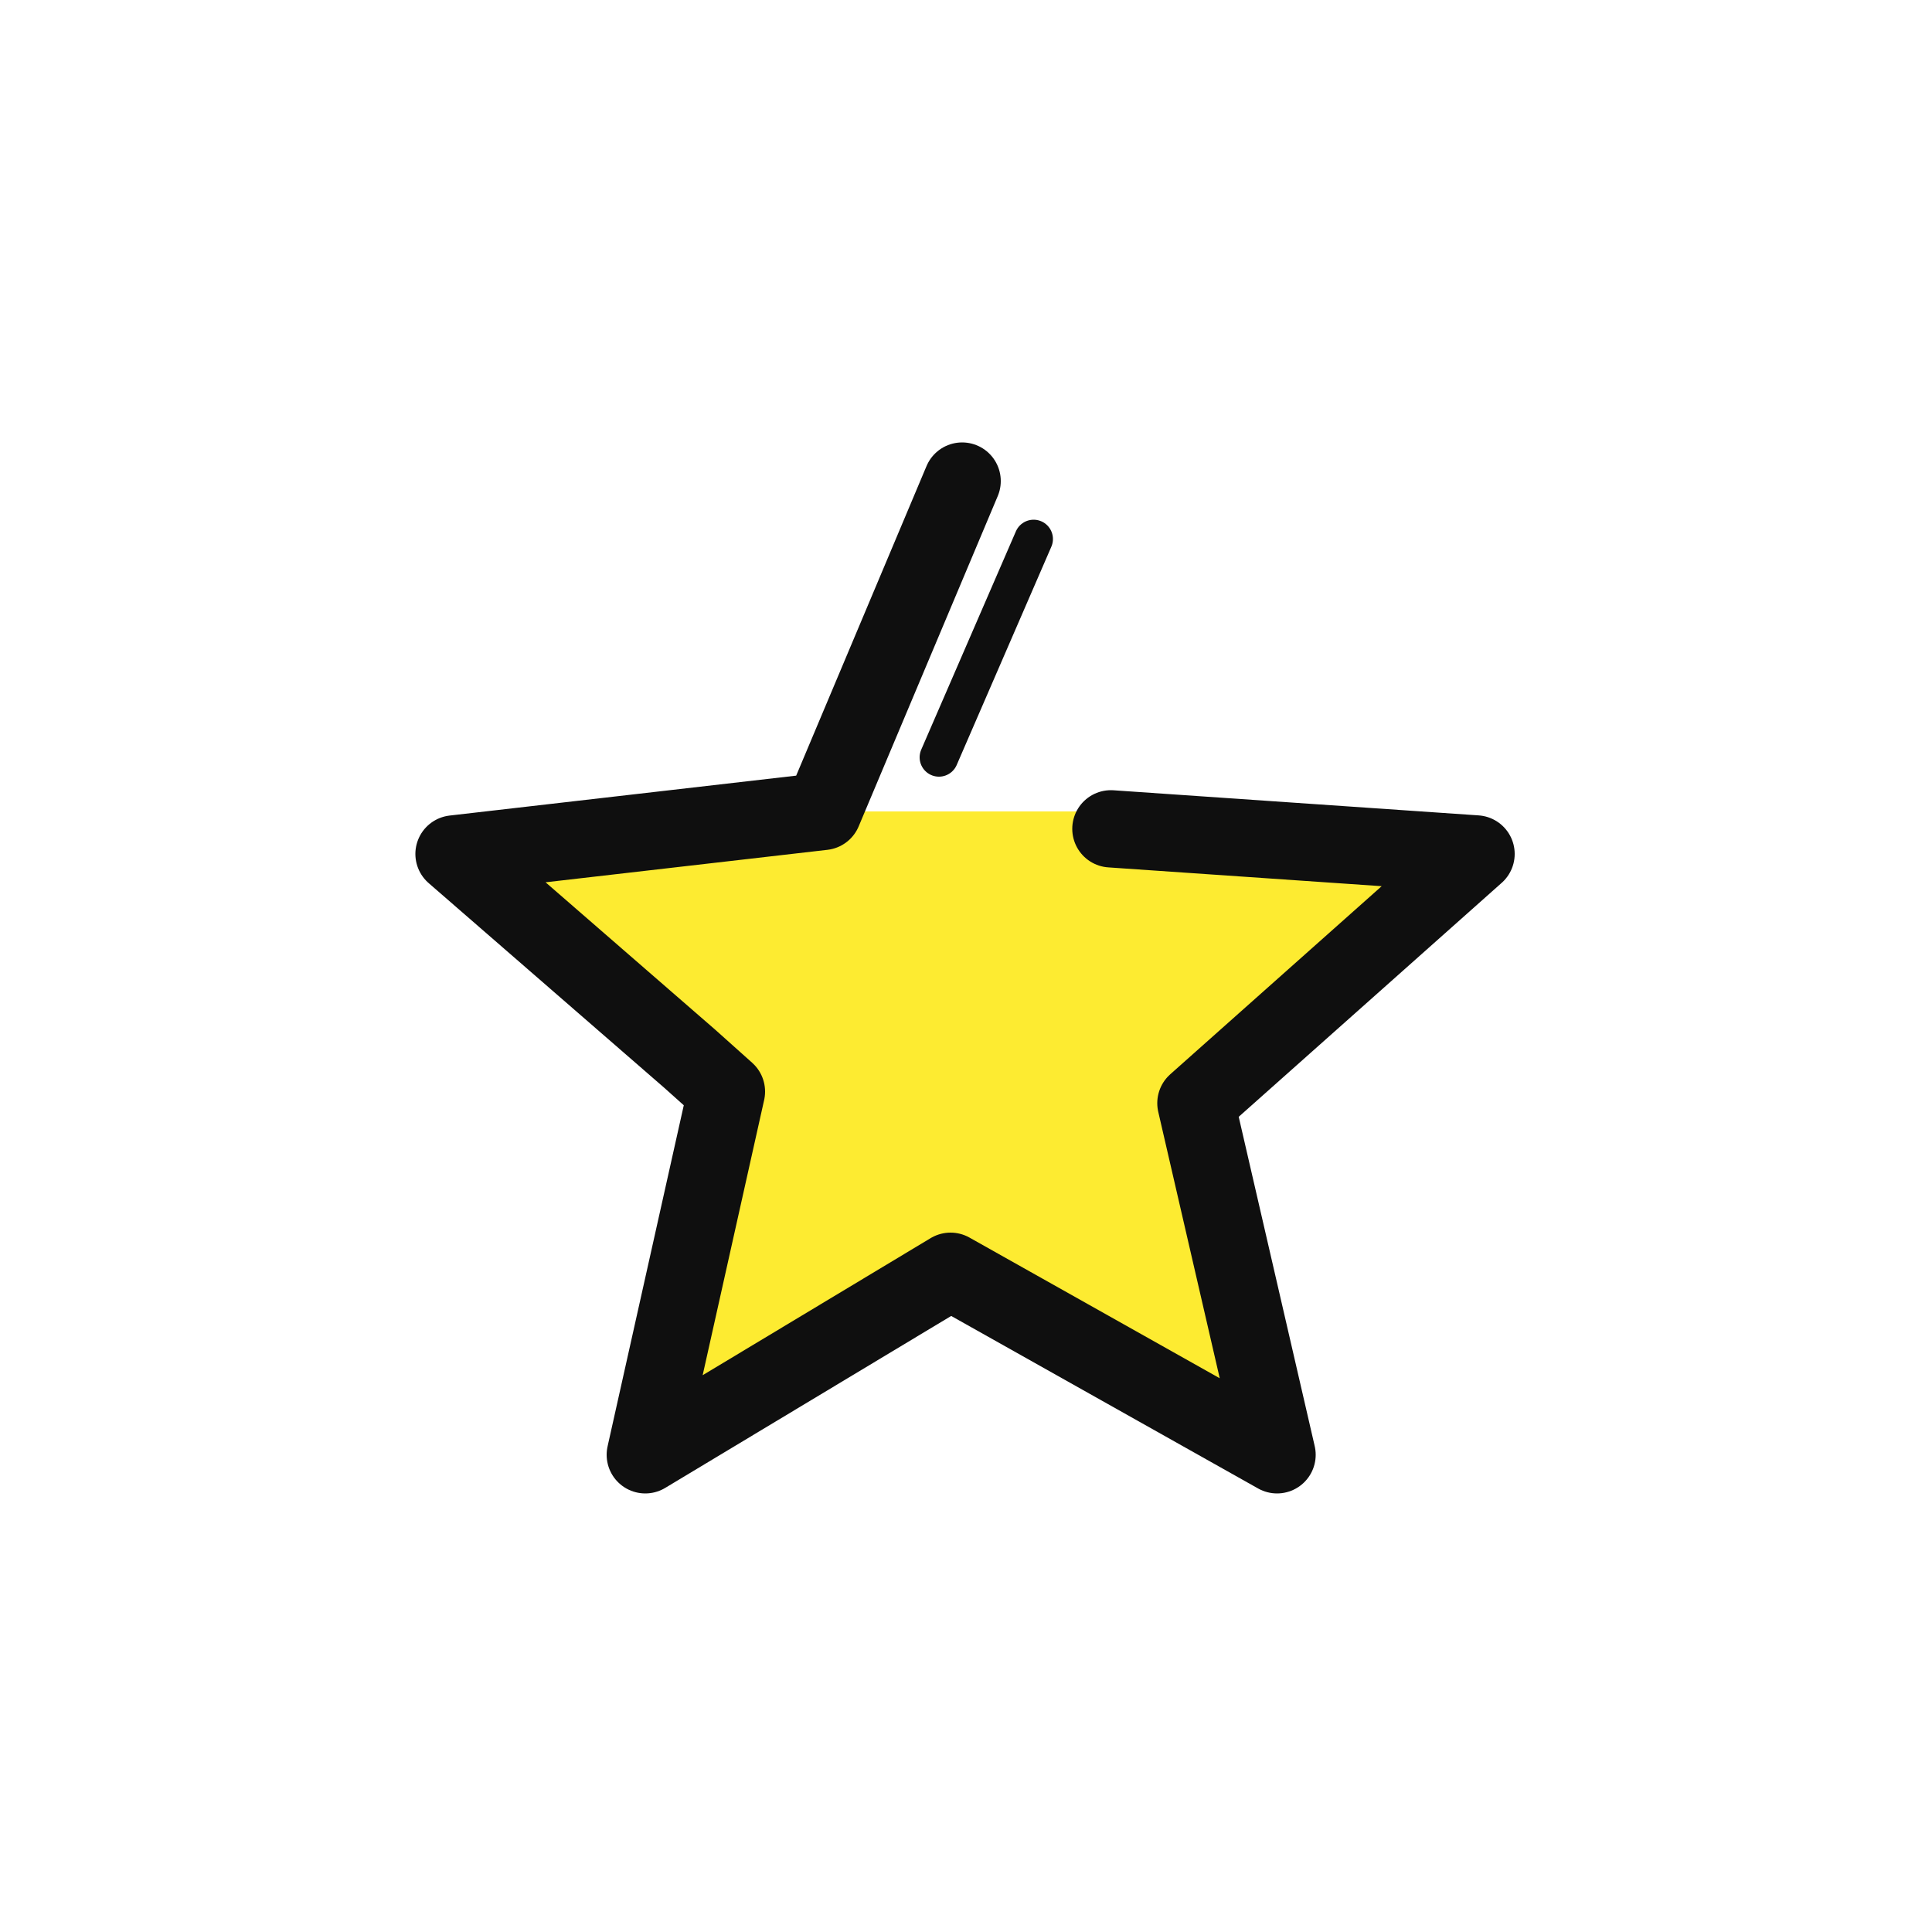 <?xml version="1.0" encoding="utf-8"?>
<!-- Generator: Adobe Illustrator 19.0.0, SVG Export Plug-In . SVG Version: 6.00 Build 0)  -->
<svg version="1.1" id="Layer_1" xmlns="http://www.w3.org/2000/svg" xmlns:xlink="http://www.w3.org/1999/xlink" x="0px" y="0px"
	 viewBox="-241.2 201.2 100 100" style="enable-background:new -241.2 201.2 100 100;" xml:space="preserve">
<style type="text/css">
	.st0{fill:#FDEB31;}
	.st1{fill:none;stroke:#0F0F0F;stroke-width:4;stroke-linecap:round;stroke-linejoin:round;stroke-miterlimit:10;}
	.st2{fill:none;stroke:#0F0F0F;stroke-width:2;stroke-linecap:round;stroke-linejoin:round;stroke-miterlimit:10;}
</style>
<polygon class="st0" points="-216.8,245.7 -198.3,243.2 -183.1,243.2 -165.8,245.7 -178.8,258.2 -175.1,276.5 -192,267 
	-208.5,276.2 -203.6,257.7 "/>
<polyline class="st1" points="-191.4,226.1 -198.6,243.2 -217.7,245.4 -205.5,256 -203.6,257.7 -207.8,276.5 -192,267 -175.1,276.5 
	-179.3,258.3 -164.8,245.4 -183.7,244.1 "/>
<line class="st2" x1="-187.7" y1="229.1" x2="-192.6" y2="240.4"/>
</svg>
